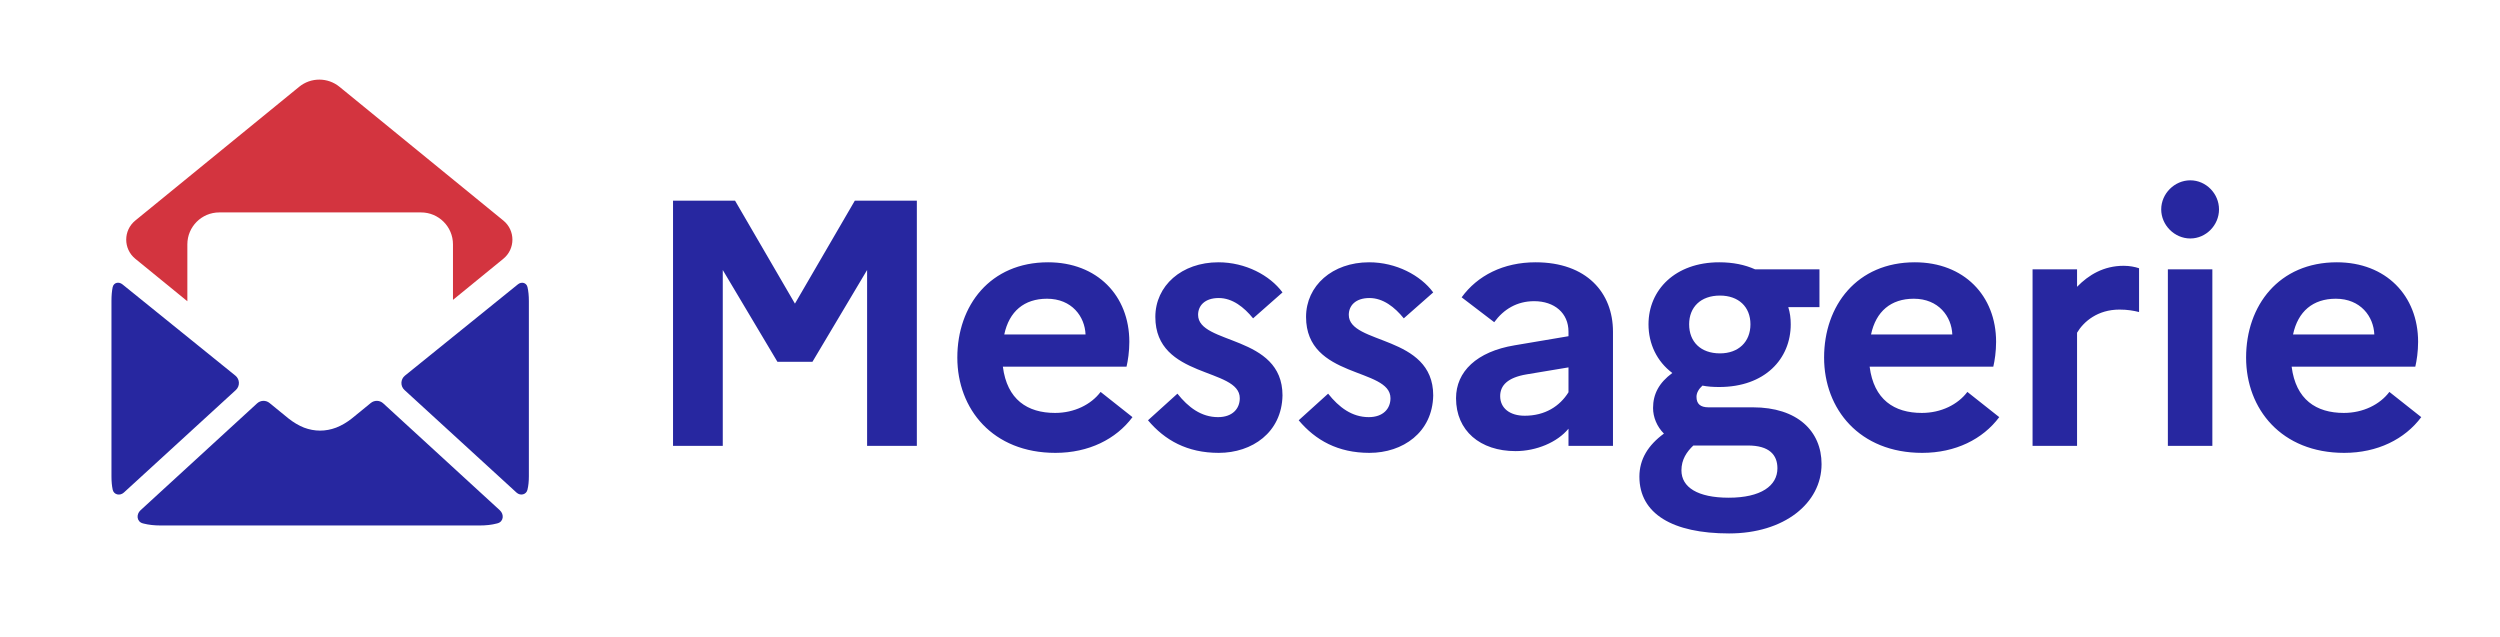 <svg width="157" height="40" viewBox="0 0 157 40" fill="none" xmlns="http://www.w3.org/2000/svg">
<path d="M7.778 30.933C7.532 31.158 7.145 31.074 7.076 30.749C7.025 30.51 7 30.231 7 29.912V18.915C7 18.57 7.025 18.274 7.076 18.029C7.144 17.741 7.46 17.672 7.69 17.858L14.783 23.59C15.066 23.819 15.079 24.247 14.811 24.493L7.778 30.933ZM10.085 33C9.687 33 9.332 32.96 9.021 32.88C9 32.875 8.98 32.87 8.961 32.864C8.587 32.76 8.538 32.307 8.825 32.044L16.147 25.33C16.365 25.13 16.697 25.12 16.926 25.308L18.113 26.276C18.432 26.529 18.758 26.721 19.091 26.854C19.424 26.98 19.761 27.043 20.101 27.043C20.441 27.043 20.778 26.98 21.111 26.854C21.452 26.721 21.781 26.529 22.1 26.276L23.286 25.308C23.516 25.12 23.848 25.13 24.066 25.33L31.388 32.044C31.674 32.307 31.626 32.758 31.251 32.862C31.228 32.868 31.205 32.874 31.181 32.88C30.877 32.96 30.526 33 30.128 33H10.085ZM33.126 30.749C33.058 31.068 32.678 31.156 32.438 30.935L25.402 24.493C25.133 24.247 25.147 23.819 25.43 23.59L32.526 17.855C32.75 17.674 33.06 17.748 33.126 18.029C33.184 18.274 33.213 18.57 33.213 18.915V29.912C33.213 30.231 33.184 30.51 33.126 30.749Z" fill="#2727A0"/>
<path d="M11.766 18.918L8.496 16.25C7.737 15.63 7.737 14.47 8.496 13.85L18.786 5.452C19.524 4.849 20.583 4.849 21.321 5.452L31.61 13.85C32.37 14.47 32.37 15.63 31.61 16.25L28.447 18.832V15.345C28.447 14.238 27.549 13.34 26.443 13.34H13.77C12.663 13.34 11.766 14.238 11.766 15.345V18.918Z" fill="#D3343F"/>
<path d="M42.266 28V12.6H46.16L49.922 19.068L53.684 12.6H57.578V28H54.454V16.956L51.022 22.72H48.822L45.39 16.956V28H42.266ZM71.12 26.196C70.086 27.582 68.37 28.44 66.28 28.44C62.342 28.44 60.12 25.69 60.12 22.456C60.12 19.178 62.188 16.472 65.818 16.472C68.898 16.472 70.922 18.562 70.922 21.466C70.922 22.082 70.834 22.654 70.746 23.028H62.98C63.244 25.096 64.52 25.932 66.258 25.932C67.468 25.932 68.524 25.404 69.118 24.612L71.12 26.196ZM65.752 18.76C64.322 18.76 63.376 19.552 63.068 21.004H68.172C68.128 19.882 67.314 18.76 65.752 18.76ZM72.094 26.394L73.942 24.722C74.624 25.58 75.438 26.196 76.493 26.196C77.395 26.196 77.858 25.668 77.858 25.008C77.858 23.072 72.555 23.798 72.555 19.904C72.555 17.946 74.206 16.472 76.516 16.472C78.21 16.472 79.749 17.286 80.541 18.364L78.694 19.992C78.121 19.288 77.395 18.716 76.537 18.716C75.657 18.716 75.24 19.2 75.24 19.772C75.24 21.664 80.541 21.004 80.541 24.832C80.498 27.164 78.627 28.44 76.537 28.44C74.558 28.44 73.15 27.648 72.094 26.394ZM81.558 26.394L83.406 24.722C84.088 25.58 84.902 26.196 85.958 26.196C86.86 26.196 87.322 25.668 87.322 25.008C87.322 23.072 82.02 23.798 82.02 19.904C82.02 17.946 83.67 16.472 85.98 16.472C87.674 16.472 89.214 17.286 90.006 18.364L88.158 19.992C87.586 19.288 86.86 18.716 86.002 18.716C85.122 18.716 84.704 19.2 84.704 19.772C84.704 21.664 90.006 21.004 90.006 24.832C89.962 27.164 88.092 28.44 86.002 28.44C84.022 28.44 82.614 27.648 81.558 26.394ZM95.179 28.33C92.957 28.33 91.439 27.054 91.439 25.008C91.439 23.336 92.737 22.082 95.113 21.686L98.501 21.114V20.828C98.501 19.662 97.621 18.914 96.345 18.914C95.267 18.914 94.431 19.42 93.837 20.234L91.791 18.672C92.781 17.308 94.409 16.472 96.433 16.472C99.645 16.472 101.295 18.386 101.295 20.828V28H98.501V26.922C97.797 27.78 96.477 28.33 95.179 28.33ZM94.211 24.876C94.211 25.624 94.805 26.108 95.751 26.108C97.027 26.108 97.951 25.514 98.501 24.634V23.072L95.861 23.512C94.695 23.71 94.211 24.194 94.211 24.876ZM102.954 29.936C102.954 28.836 103.504 27.956 104.494 27.23C104.054 26.79 103.812 26.196 103.812 25.624C103.812 24.744 104.186 24.04 105.022 23.424C104.054 22.698 103.526 21.598 103.526 20.366C103.526 18.21 105.198 16.472 107.97 16.472C108.828 16.472 109.576 16.626 110.214 16.912H114.262V19.288H112.304C112.414 19.64 112.458 19.992 112.458 20.366C112.458 22.544 110.83 24.304 107.97 24.304C107.596 24.304 107.244 24.282 106.914 24.216C106.672 24.436 106.54 24.678 106.54 24.92C106.54 25.36 106.782 25.58 107.288 25.58H110.082C112.876 25.58 114.394 27.076 114.394 29.144C114.394 31.608 112.04 33.5 108.586 33.5C105.044 33.5 102.954 32.268 102.954 29.936ZM108.014 22.192C109.18 22.192 109.928 21.466 109.928 20.366C109.928 19.266 109.18 18.562 108.014 18.562C106.804 18.562 106.078 19.288 106.078 20.366C106.078 21.466 106.804 22.192 108.014 22.192ZM105.594 29.54C105.594 30.596 106.606 31.256 108.564 31.256C110.588 31.256 111.622 30.508 111.622 29.408C111.622 28.572 111.116 27.978 109.774 27.978H106.342C105.924 28.374 105.594 28.858 105.594 29.54ZM125.553 26.196C124.519 27.582 122.803 28.44 120.713 28.44C116.775 28.44 114.553 25.69 114.553 22.456C114.553 19.178 116.621 16.472 120.251 16.472C123.331 16.472 125.355 18.562 125.355 21.466C125.355 22.082 125.267 22.654 125.179 23.028H117.413C117.677 25.096 118.953 25.932 120.691 25.932C121.901 25.932 122.957 25.404 123.551 24.612L125.553 26.196ZM120.185 18.76C118.755 18.76 117.809 19.552 117.501 21.004H122.605C122.561 19.882 121.747 18.76 120.185 18.76ZM127.645 28V16.912H130.439V18.012C131.165 17.264 132.111 16.692 133.365 16.692C133.739 16.692 134.069 16.758 134.333 16.846V19.596C133.981 19.508 133.607 19.442 133.101 19.442C131.737 19.442 130.857 20.19 130.439 20.894V28H127.645ZM137.55 14.976C136.56 14.976 135.724 14.14 135.724 13.15C135.724 12.16 136.56 11.324 137.55 11.324C138.54 11.324 139.354 12.16 139.354 13.15C139.354 14.14 138.54 14.976 137.55 14.976ZM136.142 28V16.912H138.936V28H136.142ZM152.055 26.196C151.021 27.582 149.305 28.44 147.215 28.44C143.277 28.44 141.055 25.69 141.055 22.456C141.055 19.178 143.123 16.472 146.753 16.472C149.833 16.472 151.857 18.562 151.857 21.466C151.857 22.082 151.769 22.654 151.681 23.028H143.915C144.179 25.096 145.455 25.932 147.193 25.932C148.403 25.932 149.459 25.404 150.053 24.612L152.055 26.196ZM146.687 18.76C145.257 18.76 144.311 19.552 144.003 21.004H149.107C149.063 19.882 148.249 18.76 146.687 18.76Z" fill="#2727A0"/>
</svg>
